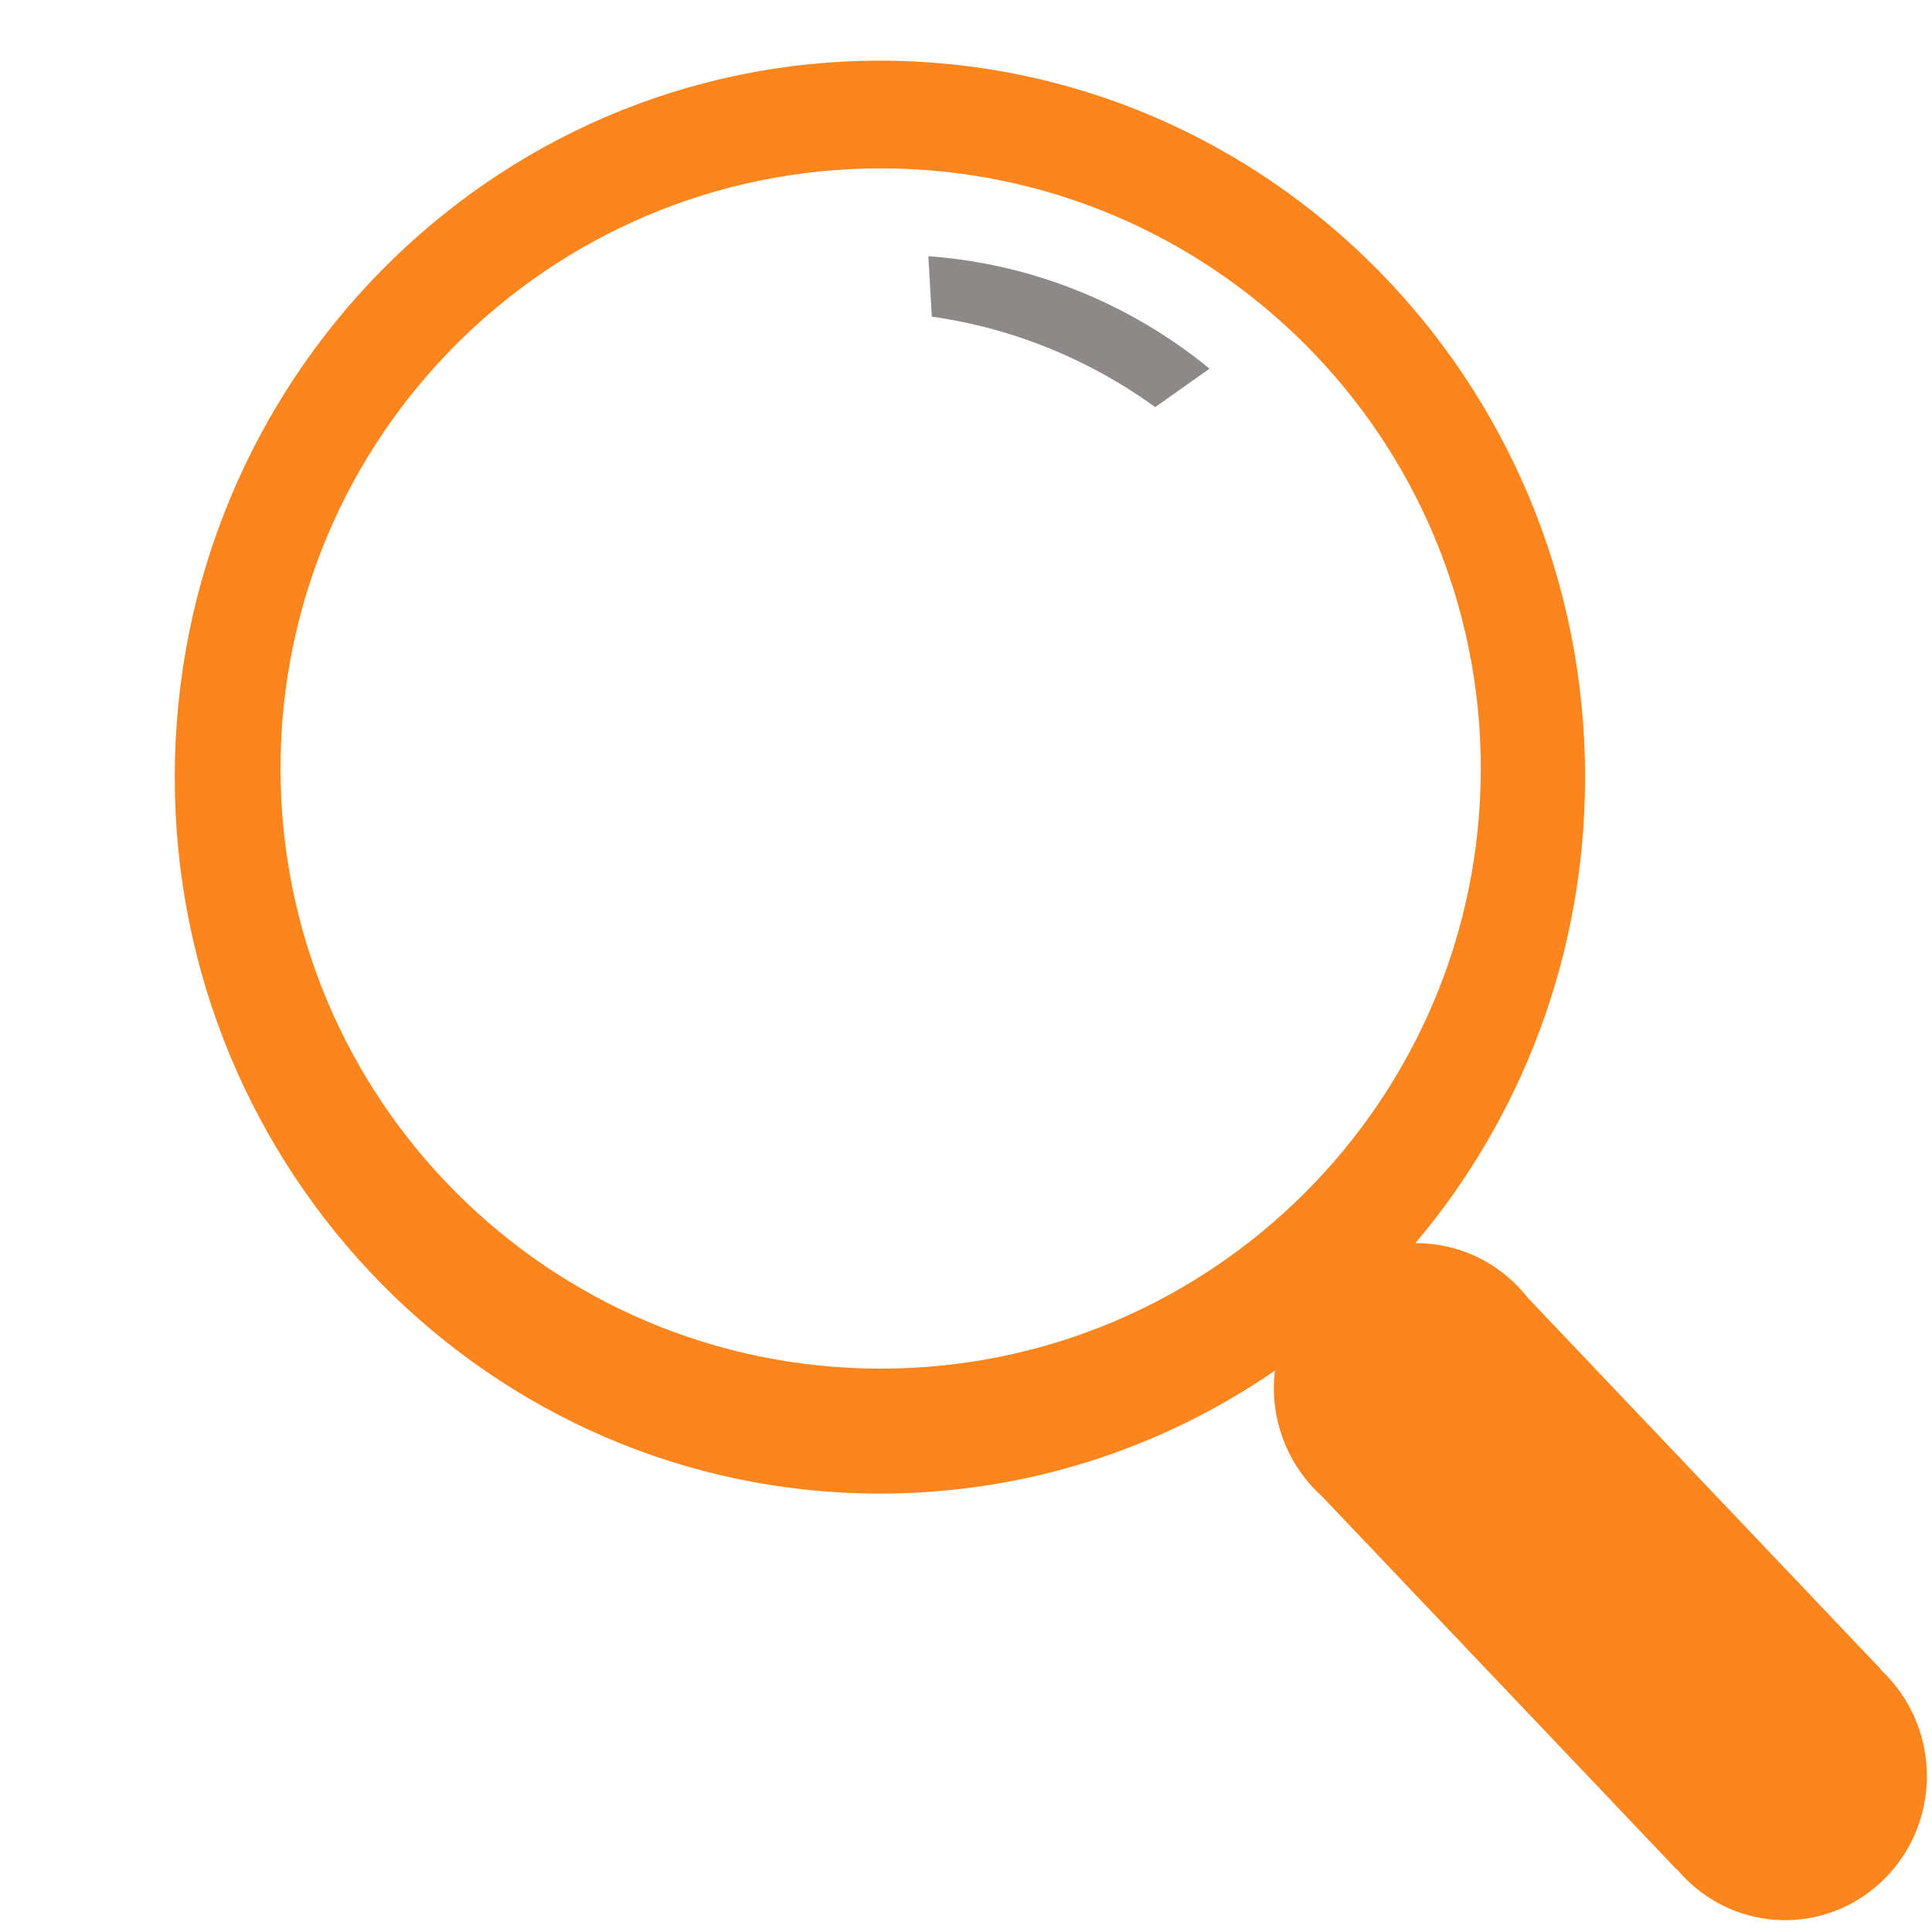 <?xml version="1.0" encoding="UTF-8" standalone="no" ?>
<!DOCTYPE svg PUBLIC "-//W3C//DTD SVG 1.1//EN" "http://www.w3.org/Graphics/SVG/1.1/DTD/svg11.dtd">
<svg xmlns="http://www.w3.org/2000/svg" xmlns:xlink="http://www.w3.org/1999/xlink" version="1.1" width="30" height="30" viewBox="0 0 500 500" xml:space="preserve">
<desc>Created with Fabric.js 4.6.0</desc>
<defs>
</defs>
<g transform="matrix(1 0.03 -0.03 1 276.49 86.04)" id="vp42DIO4tl67-gu1a70vX"  >
<path style="stroke: rgb(33,193,34); stroke-width: 0; stroke-dasharray: none; stroke-linecap: butt; stroke-dashoffset: 0; stroke-linejoin: miter; stroke-miterlimit: 4; fill: rgb(141,137,137); fill-rule: nonzero; opacity: 1;" vector-effect="non-scaling-stroke"  transform=" translate(-36.79, -18.63)" d="M 57.164 16.114 C 62.986 19.341 68.461 22.952 73.576 26.898 L 59.823 37.261 C 56.577 35.054 53.202 32.975 49.701 31.034 C 34.281 22.487 17.865 17.43 1.365 15.603 L 1.3988810110276972e-14 0 C 19.444 0.814 38.995 6.042 57.164 16.114 z" stroke-linecap="round" />
</g>
<g transform="matrix(1 0 0 1 271.95 256.32)" id="sAthdy1Bwte9zC9GF0H6A"  >
<path style="stroke: rgb(183,243,156); stroke-width: 0; stroke-dasharray: none; stroke-linecap: butt; stroke-dashoffset: 0; stroke-linejoin: miter; stroke-miterlimit: 4; fill: rgb(252,134,29); fill-rule: nonzero; opacity: 1;" vector-effect="non-scaling-stroke"  transform=" translate(-226.73, -240.62)" d="M 182.5 0 C 283.24 0 365 83.068 365 185.42 C 365 231.461 348.456 273.599 321.083 306.031 C 321.805 306.026 322.532 306.043 323.262 306.082 L 323.262 306.082 C 334.279 306.669 343.918 312.12 350.266 320.278 L 441.568 416.337 L 441.489 416.415 C 449.32 423.681 454.008 434.318 453.41 445.91 C 452.35 466.462 435.073 482.267 414.844 481.19 C 404.355 480.631 395.121 475.642 388.809 468.101 L 388.742 468.167 L 296.973 371.618 C 288.813 364.31 283.894 353.421 284.507 341.535 C 284.551 340.688 284.622 339.849 284.72 339.018 C 255.551 359.104 220.366 370.84 182.5 370.84 C 81.76 370.84 -2.842170943040401e-14 287.772 -2.842170943040401e-14 185.42 C -2.842170943040401e-14 83.068 81.76 0 182.5 0 z M 27.378 183.188 C 27.378 268.92 96.958 338.499 182.69 338.499 C 268.422 338.499 338.002 268.92 338.002 183.188 C 338.002 97.455 268.422 27.876 182.69 27.876 C 96.958 27.876 27.378 97.455 27.378 183.188 z" stroke-linecap="round" />
</g>
</svg>